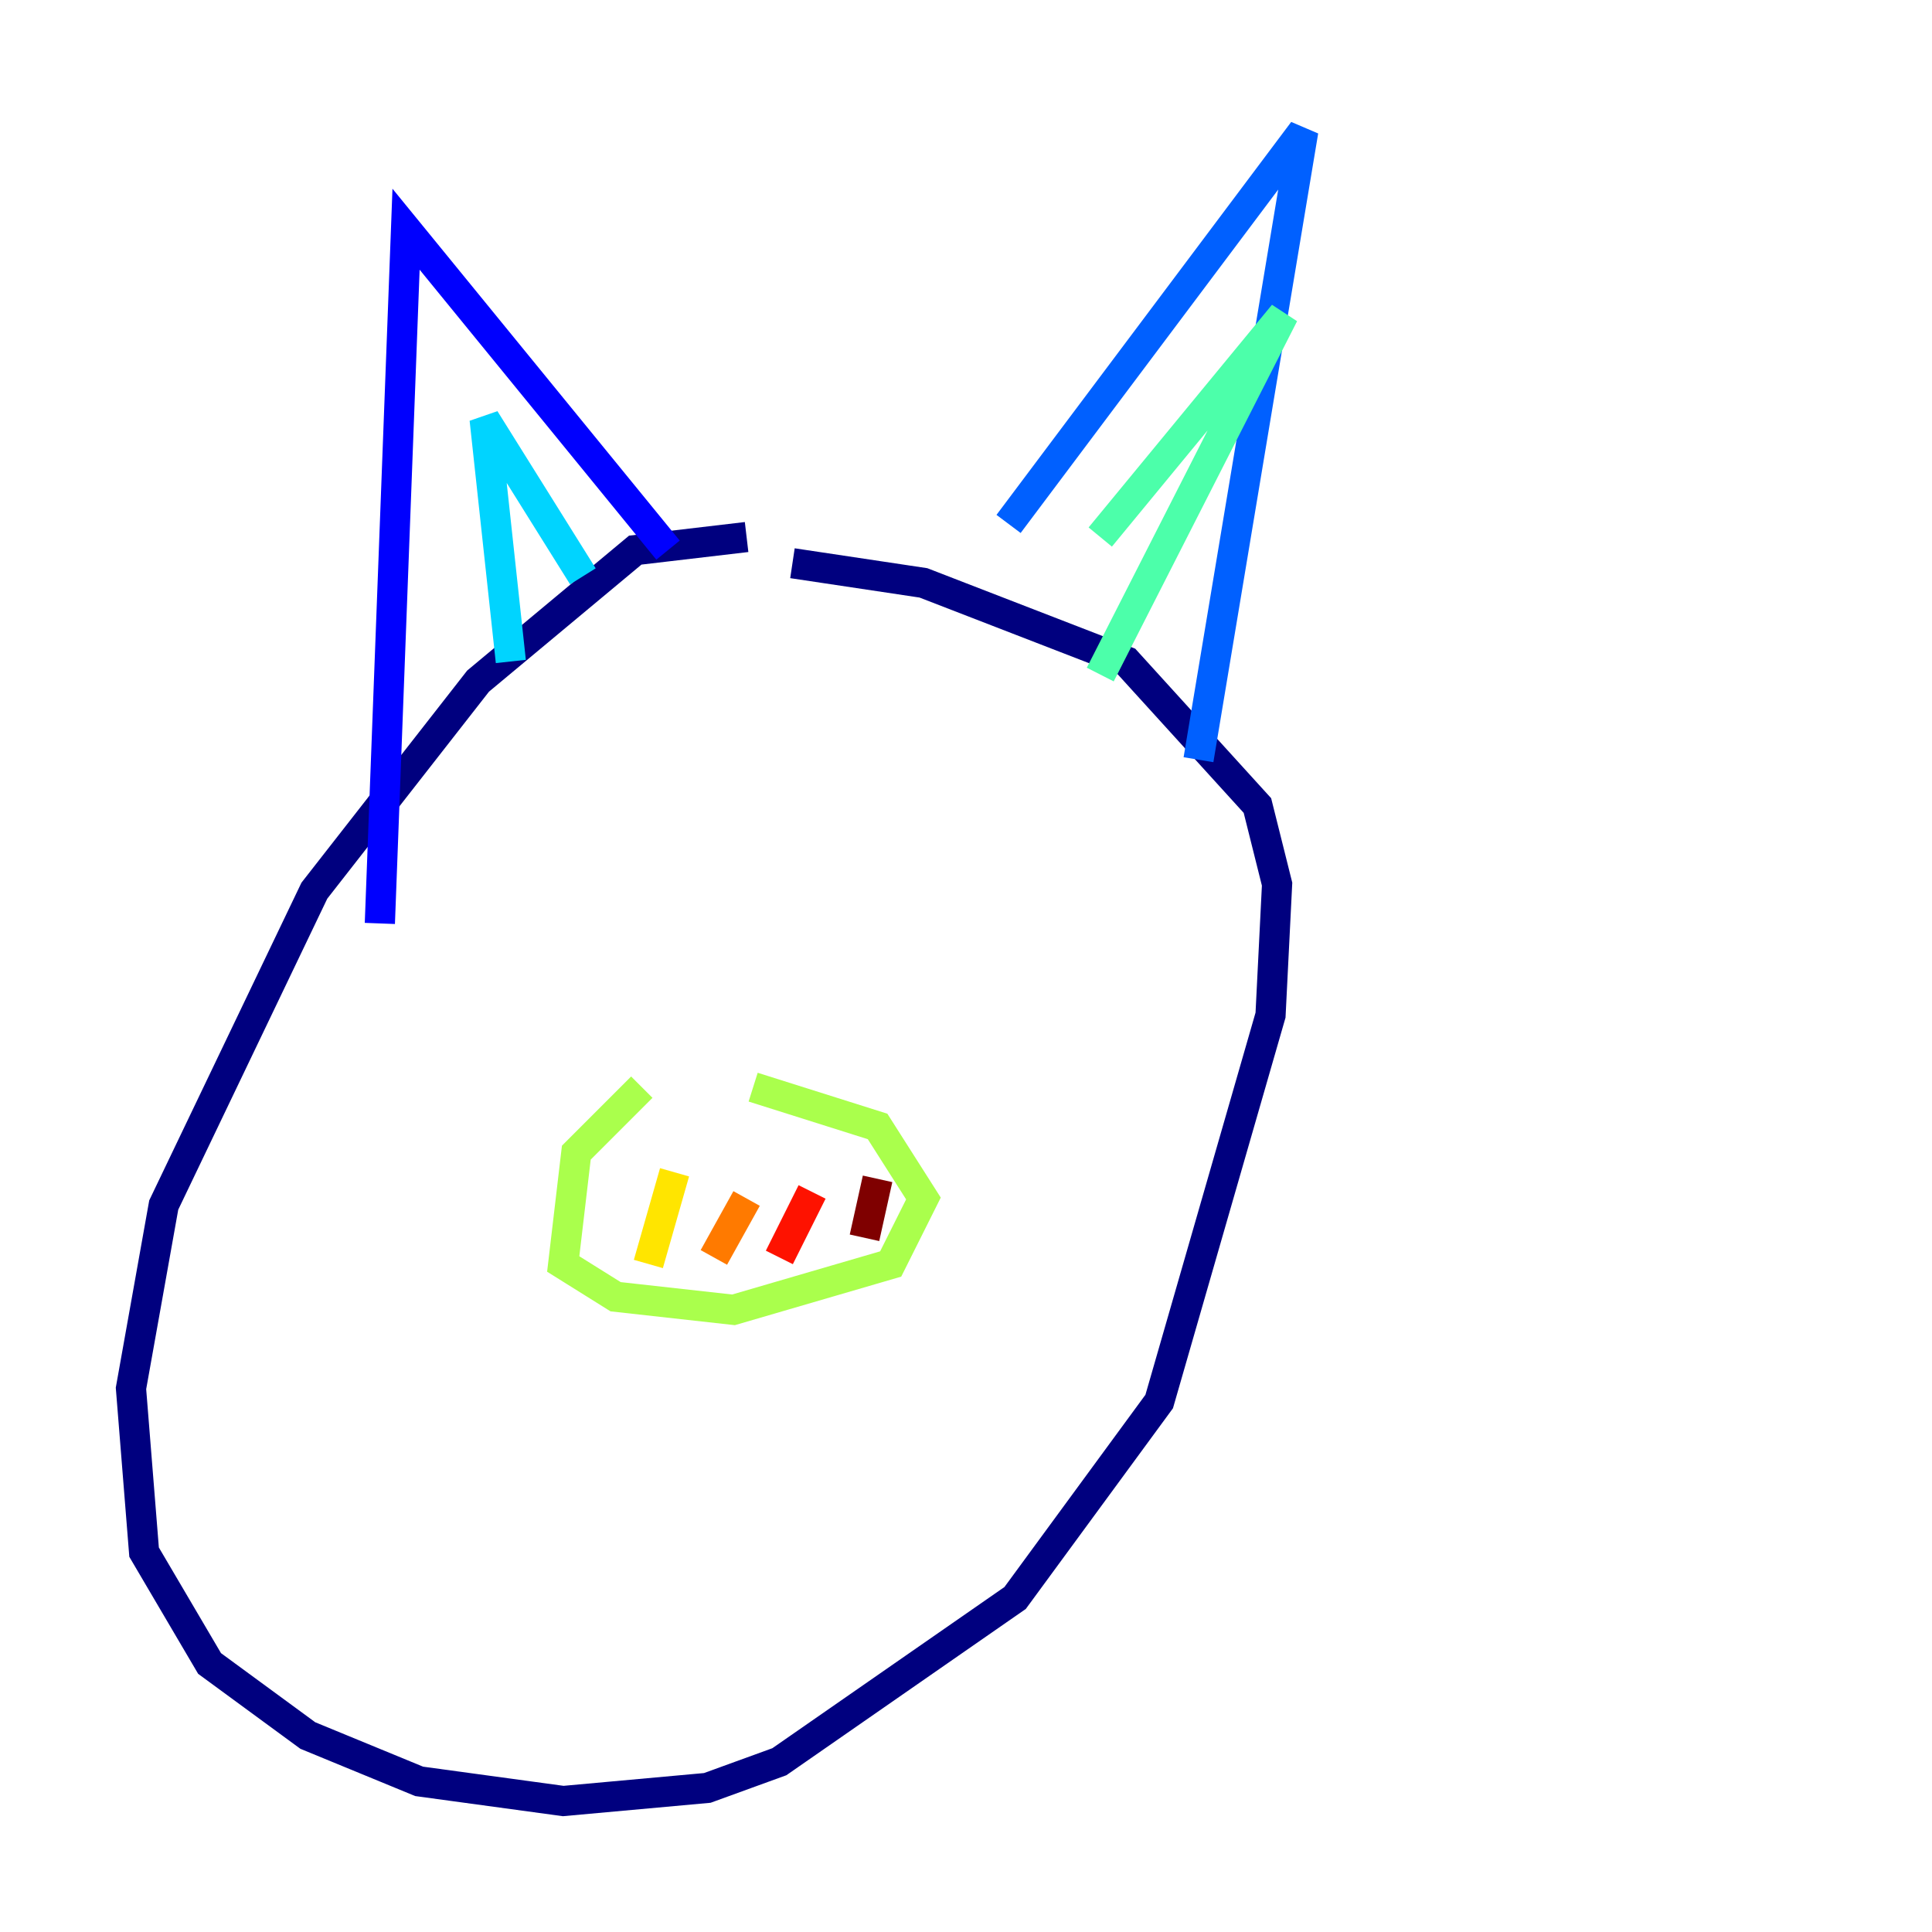 <?xml version="1.0" encoding="utf-8" ?>
<svg baseProfile="tiny" height="128" version="1.2" viewBox="0,0,128,128" width="128" xmlns="http://www.w3.org/2000/svg" xmlns:ev="http://www.w3.org/2001/xml-events" xmlns:xlink="http://www.w3.org/1999/xlink"><defs /><polyline fill="none" points="49.464,35.58 42.088,36.447 31.675,45.125 20.827,59.01 10.848,79.837 8.678,91.986 9.546,102.834 13.885,110.21 20.393,114.983 27.77,118.02 37.315,119.322 46.861,118.454 51.634,116.719 67.254,105.871 76.8,92.854 84.176,67.254 84.61,58.576 83.308,53.37 74.63,43.824 61.18,38.617 52.502,37.315" stroke="#00007f" stroke-width="2" /><polyline fill="none" points="25.166,61.18 26.902,15.186 44.258,36.447" stroke="#0000fe" stroke-width="2" /><polyline fill="none" points="66.82,34.712 86.346,8.678 79.403,50.332" stroke="#0060ff" stroke-width="2" /><polyline fill="none" points="33.844,43.824 32.108,27.77 38.617,38.183" stroke="#00d4ff" stroke-width="2" /><polyline fill="none" points="72.895,35.58 85.044,20.827 72.895,44.691" stroke="#4cffaa" stroke-width="2" /><polyline fill="none" points="42.522,72.027 38.183,76.366 37.315,83.742 40.786,85.912 48.597,86.78 59.01,83.742 61.18,79.403 58.142,74.63 49.898,72.027" stroke="#aaff4c" stroke-width="2" /><polyline fill="none" points="42.956,83.742 44.691,77.668" stroke="#ffe500" stroke-width="2" /><polyline fill="none" points="47.295,83.308 49.464,79.403" stroke="#ff7a00" stroke-width="2" /><polyline fill="none" points="51.634,83.308 53.803,78.969" stroke="#fe1200" stroke-width="2" /><polyline fill="none" points="57.275,82.007 58.142,78.102" stroke="#7f0000" stroke-width="2" /></svg>